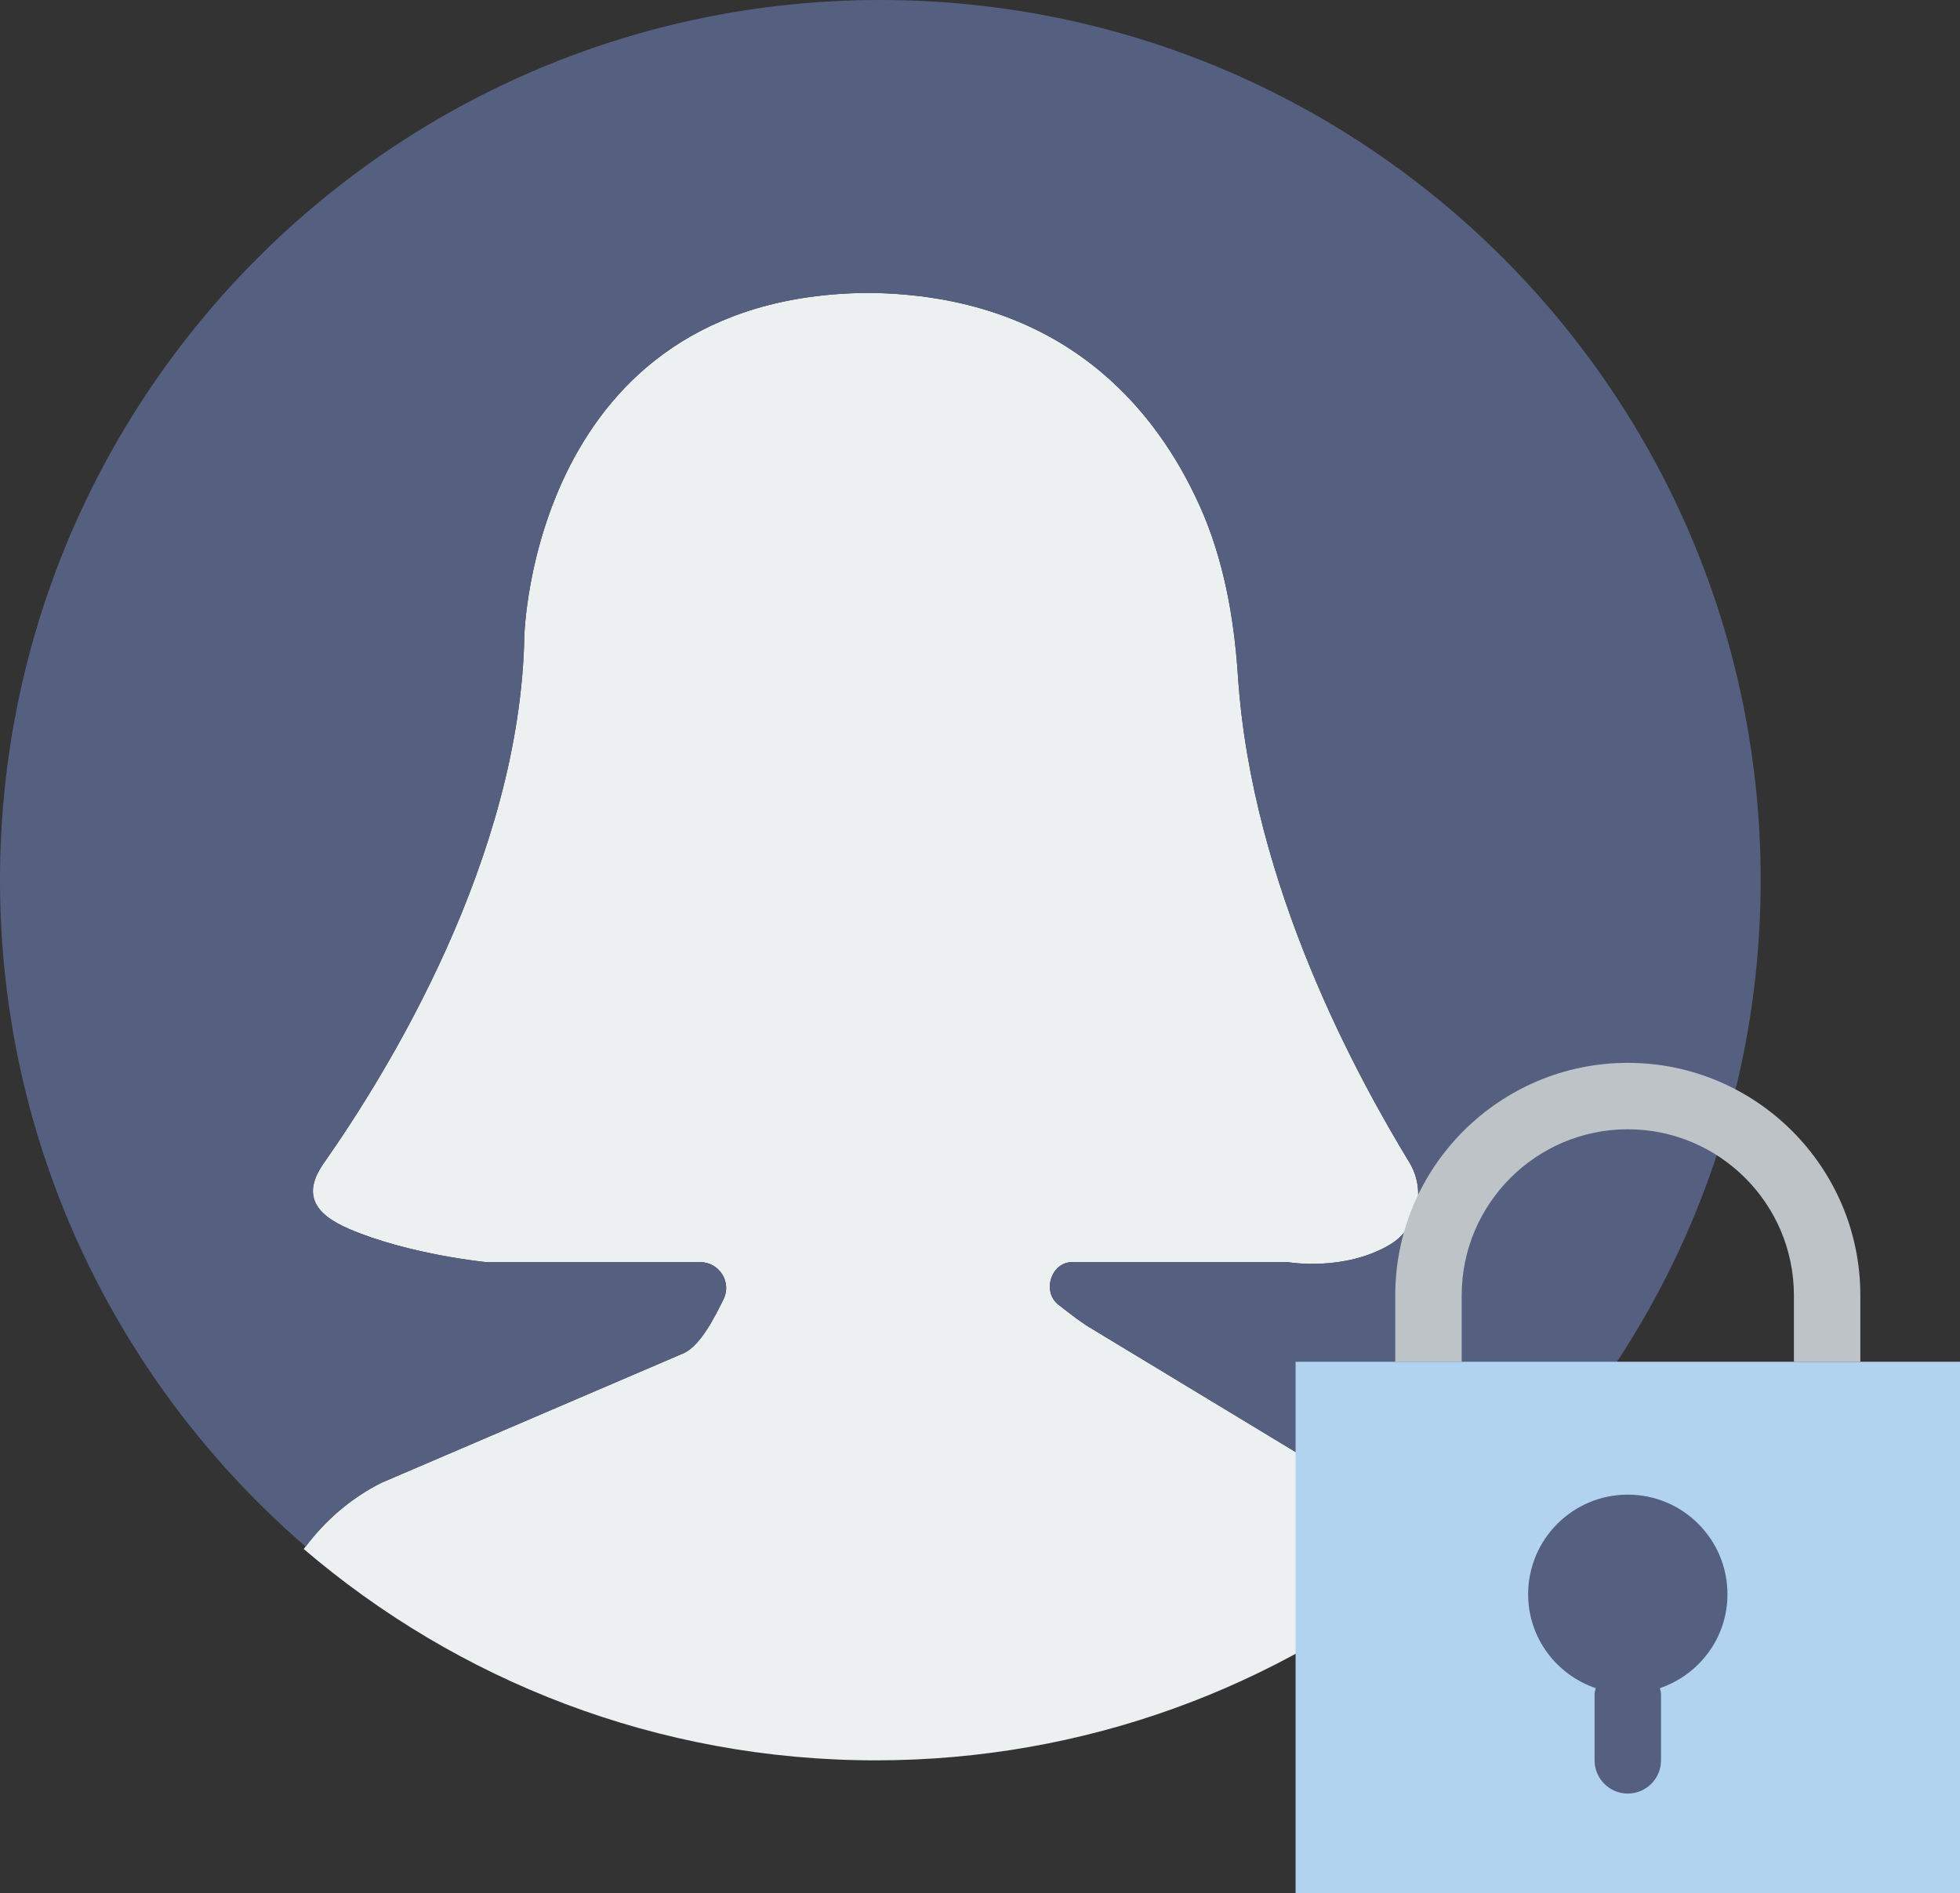 <?xml version="1.0" encoding="UTF-8" standalone="no"?>
<svg width="59px" height="57px" viewBox="0 0 59 57" version="1.1" xmlns="http://www.w3.org/2000/svg" xmlns:xlink="http://www.w3.org/1999/xlink" xmlns:sketch="http://www.bohemiancoding.com/sketch/ns">
    <rect x="0" y="0" width="59" height="57" fill="#333333" stroke="none"/>
    <!-- Generator: Sketch 3.2.2 (9983) - http://www.bohemiancoding.com/sketch -->
    <title>369 - Lock Profile (Flat)</title>
    <desc>Created with Sketch.</desc>
    <defs></defs>
    <g id="Page-1" stroke="none" stroke-width="1" fill="none" fill-rule="evenodd" sketch:type="MSPage">
        <g id="369---Lock-Profile-(Flat)" sketch:type="MSLayerGroup">
            <path d="M11.487,44.641 L20.6,40.733 C21.094,40.486 21.496,39.689 21.779,39.119 C22.034,38.605 21.653,38 21.079,38 L14.634,38 C14.634,38 12.304,37.772 10.507,37 C9.455,36.548 9.092,35.951 9.75,35.014 C11.675,32.274 15.654,25.822 15.783,19.159 C15.783,19.158 16.004,8.902 26.123,8.818 C32.027,8.867 34.815,12.342 36.113,15.229 C36.838,16.839 37.148,18.596 37.265,20.358 C37.684,26.709 40.919,32.517 42.426,35 C42.937,35.843 42.69,36.964 41.845,37.469 C40.458,38.298 38.762,38 38.762,38 L32.273,38 C31.64,38 31.36,38.886 31.857,39.279 C32.263,39.599 32.65,39.888 32.86,40.002 L40.44,44.589 C41.534,45.186 42.407,46.072 43,47.119 C38.451,50.795 32.664,53 26.36,53 C19.785,53 13.775,50.601 9.143,46.637 C9.749,45.812 10.537,45.116 11.487,44.641" id="Fill-597" fill="#EDF0F1" sketch:type="MSShapeGroup"></path>
            <path d="M26.5,0 C11.864,0 0,11.865 0,26.5 C0,34.522 3.57,41.706 9.202,46.566 C9.799,45.773 10.565,45.102 11.487,44.641 L20.6,40.733 C21.094,40.486 21.496,39.689 21.779,39.119 C22.034,38.605 21.653,38 21.079,38 L14.634,38 C14.634,38 12.304,37.772 10.507,37 C9.455,36.548 9.092,35.951 9.75,35.014 C11.675,32.274 15.654,25.822 15.783,19.159 C15.783,19.158 16.004,8.902 26.123,8.818 C32.027,8.867 34.815,12.342 36.113,15.229 C36.838,16.839 37.148,18.596 37.265,20.358 C37.684,26.709 40.919,32.517 42.426,35 C42.937,35.843 42.69,36.964 41.845,37.469 C40.458,38.298 38.762,38 38.762,38 L32.273,38 C31.64,38 31.36,38.886 31.857,39.279 C32.263,39.599 32.65,39.888 32.86,40.002 L40.44,44.589 C41.525,45.181 42.391,46.059 42.984,47.094 C43.01,47.12 43.039,47.143 43.064,47.17 C49.117,42.313 53,34.864 53,26.5 C53,11.865 41.136,0 26.5,0" id="Fill-598" fill="#556080" sketch:type="MSShapeGroup"></path>
            <path d="M39,41 L59,41 L59,57 L39,57 L39,41 Z" id="Fill-2214" fill="#B1D3F0" sketch:type="MSShapeGroup"></path>
            <path d="M52,48 C52,46.343 50.657,45 49,45 C47.343,45 46,46.343 46,48 C46,49.317 46.854,50.424 48.035,50.827 C48.024,50.886 48,50.939 48,51 L48,53 C48,53.552 48.448,54 49,54 C49.552,54 50,53.552 50,53 L50,51 C50,50.939 49.976,50.886 49.965,50.827 C51.146,50.424 52,49.317 52,48" id="Fill-2215" fill="#556080" sketch:type="MSShapeGroup"></path>
            <path d="M44,39 C44,36.243 46.243,34 49,34 C51.757,34 54,36.243 54,39 L54,41 L56,41 L56,39 C56,35.14 52.86,32 49,32 C45.14,32 42,35.14 42,39 L42,41 L44,41 L44,39" id="Fill-2216" fill="#BDC3C7" sketch:type="MSShapeGroup"></path>
        </g>
    </g>
</svg>